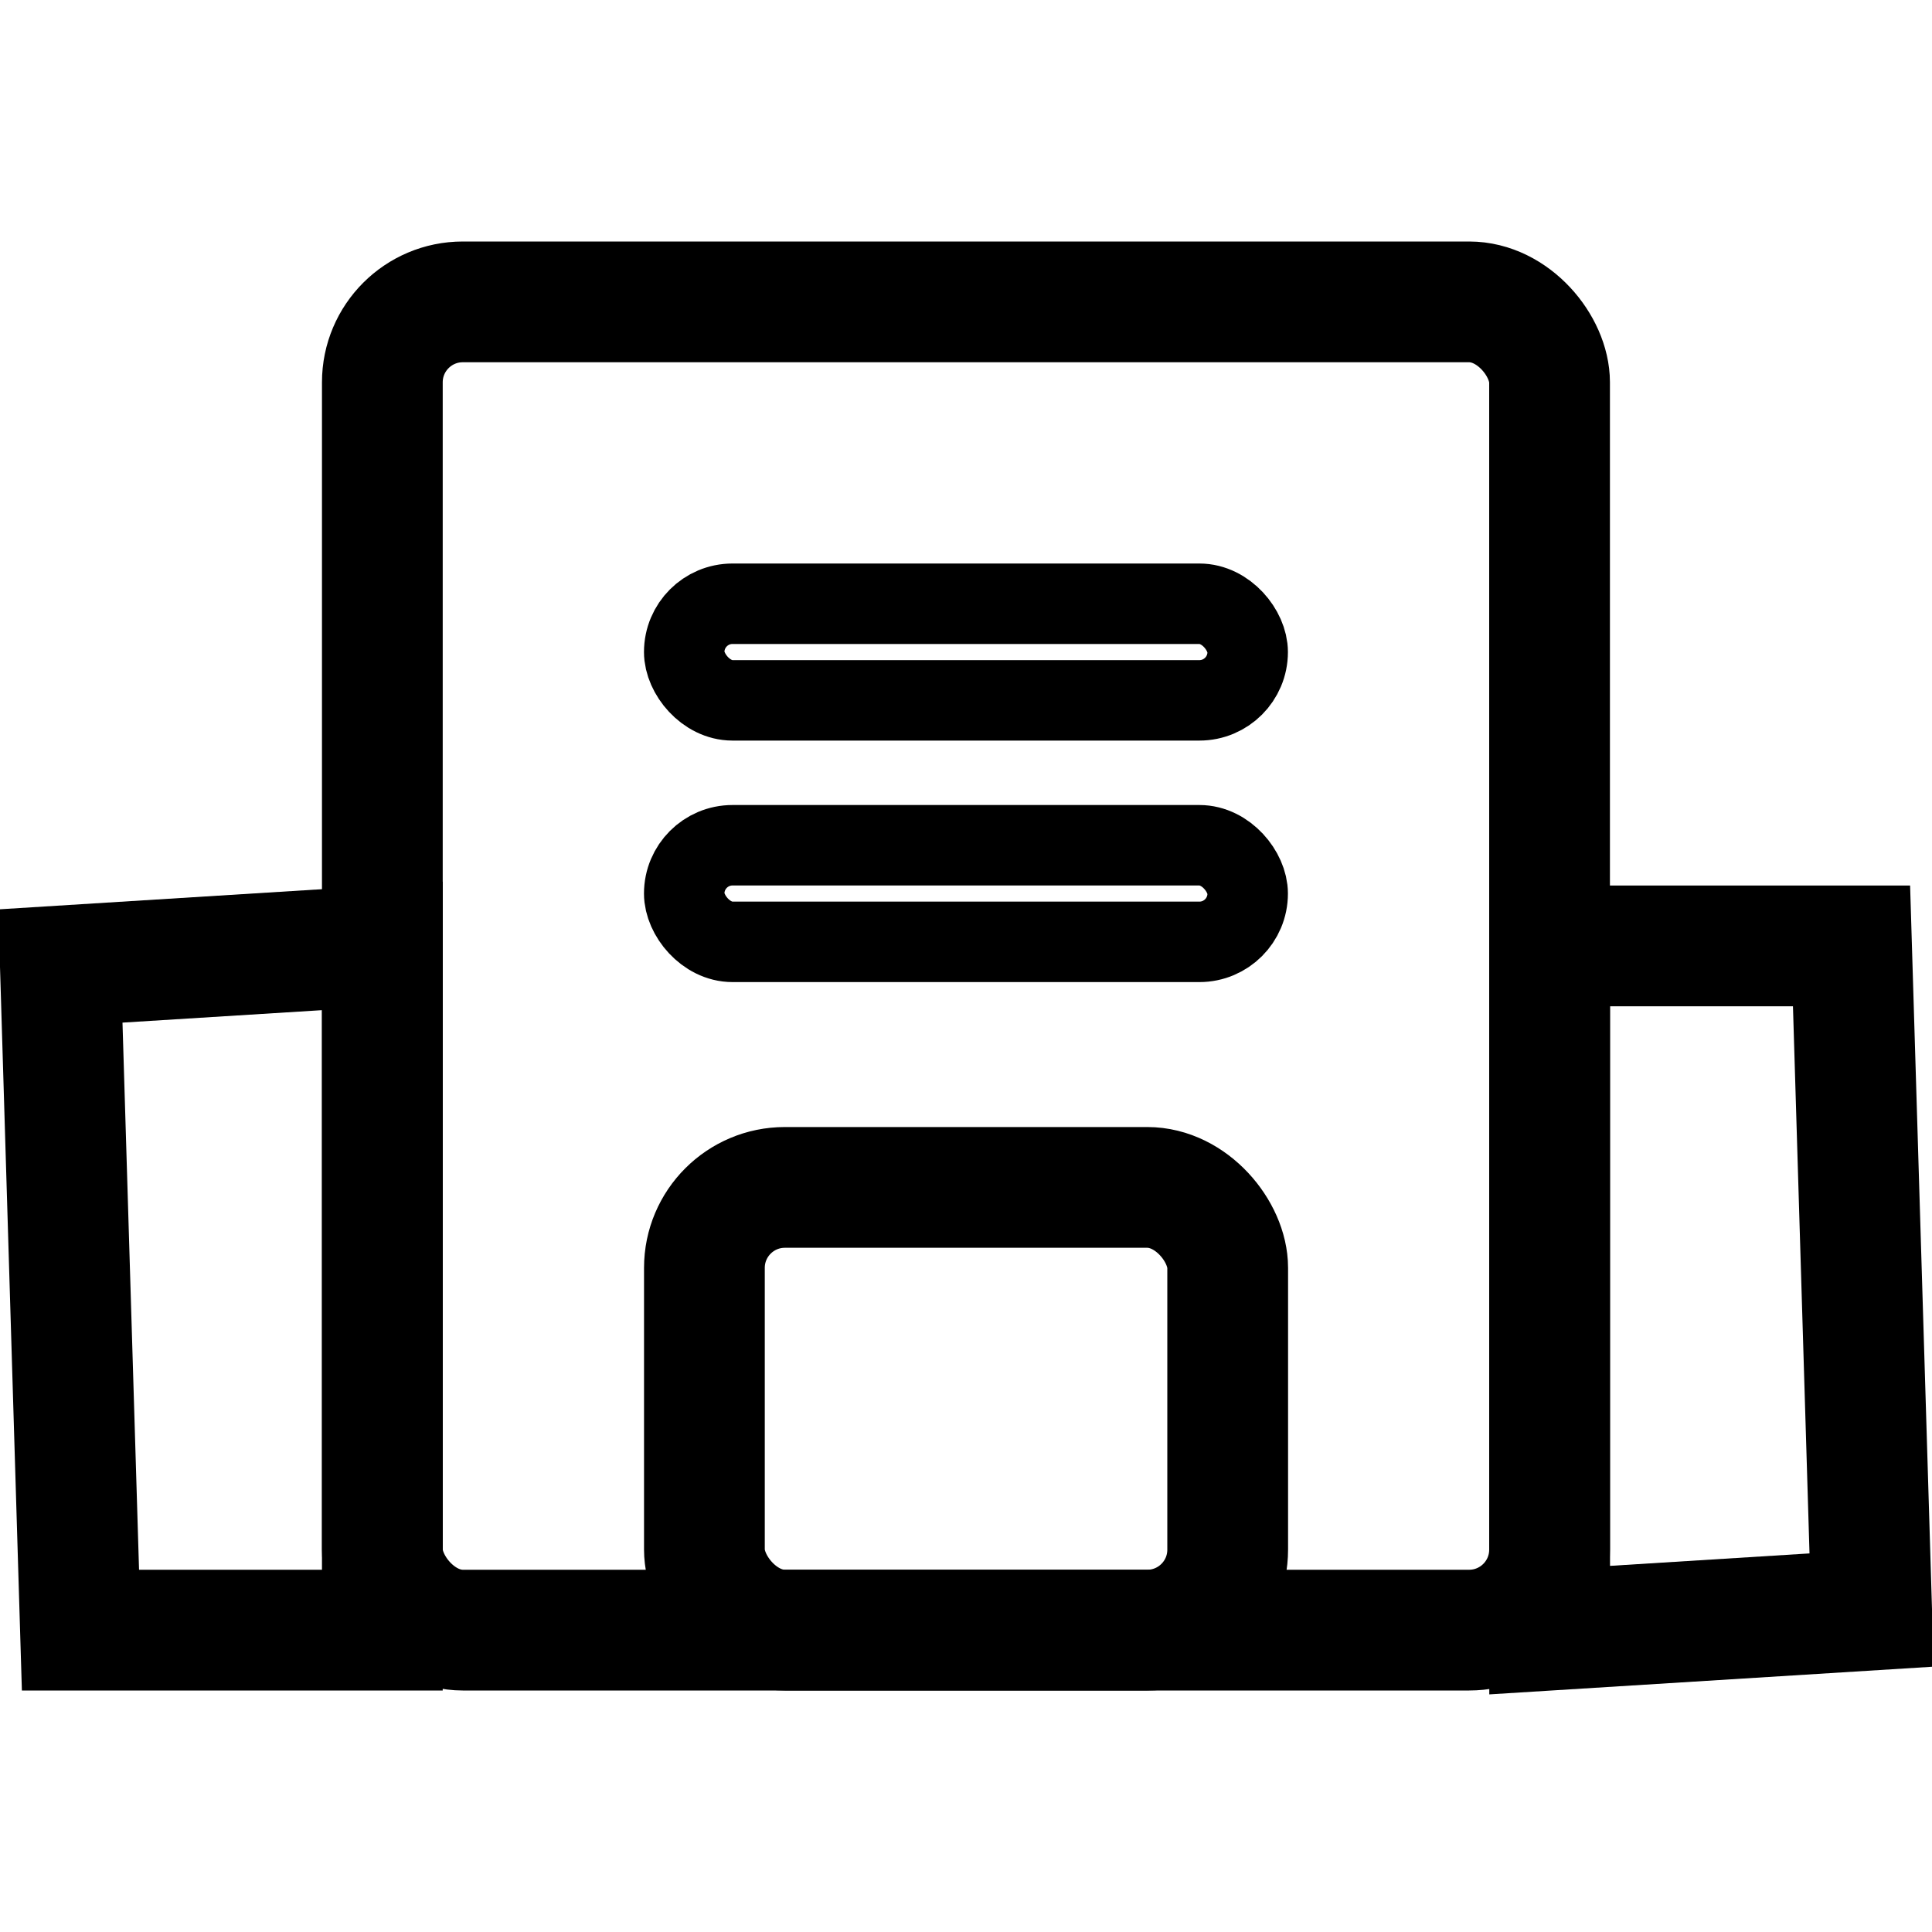 <svg xmlns="http://www.w3.org/2000/svg" width="20" height="20" viewBox="0 0 20 20">
    <g fill="none" fill-rule="evenodd">
        <g stroke="#000">
            <g>
                <g>
                    <g transform="translate(-632 -19) translate(120 17) translate(497 2) translate(15)">
                        <path stroke-width="1.25" d="M19.167 9.792l.208 6.875-3.333.208V9.792h3.125zM3.958 9.792v7.083H.833L.625 10l3.333-.208z"/>
                        <rect width="12.083" height="13.75" x="3.958" y="3.125" stroke-width="1.25" rx=".833"/>
                        <rect width="5.833" height="1" x="7.083" y="6.25" stroke-width=".833" rx=".5"/>
                        <rect width="5.833" height="1" x="7.083" y="8.75" stroke-width=".833" rx=".5"/>
                        <rect width="5.417" height="4.583" x="7.292" y="12.292" stroke-width="1.25" rx=".833"/>
                    </g>
                </g>
            </g>
        </g>
    </g>
</svg>
